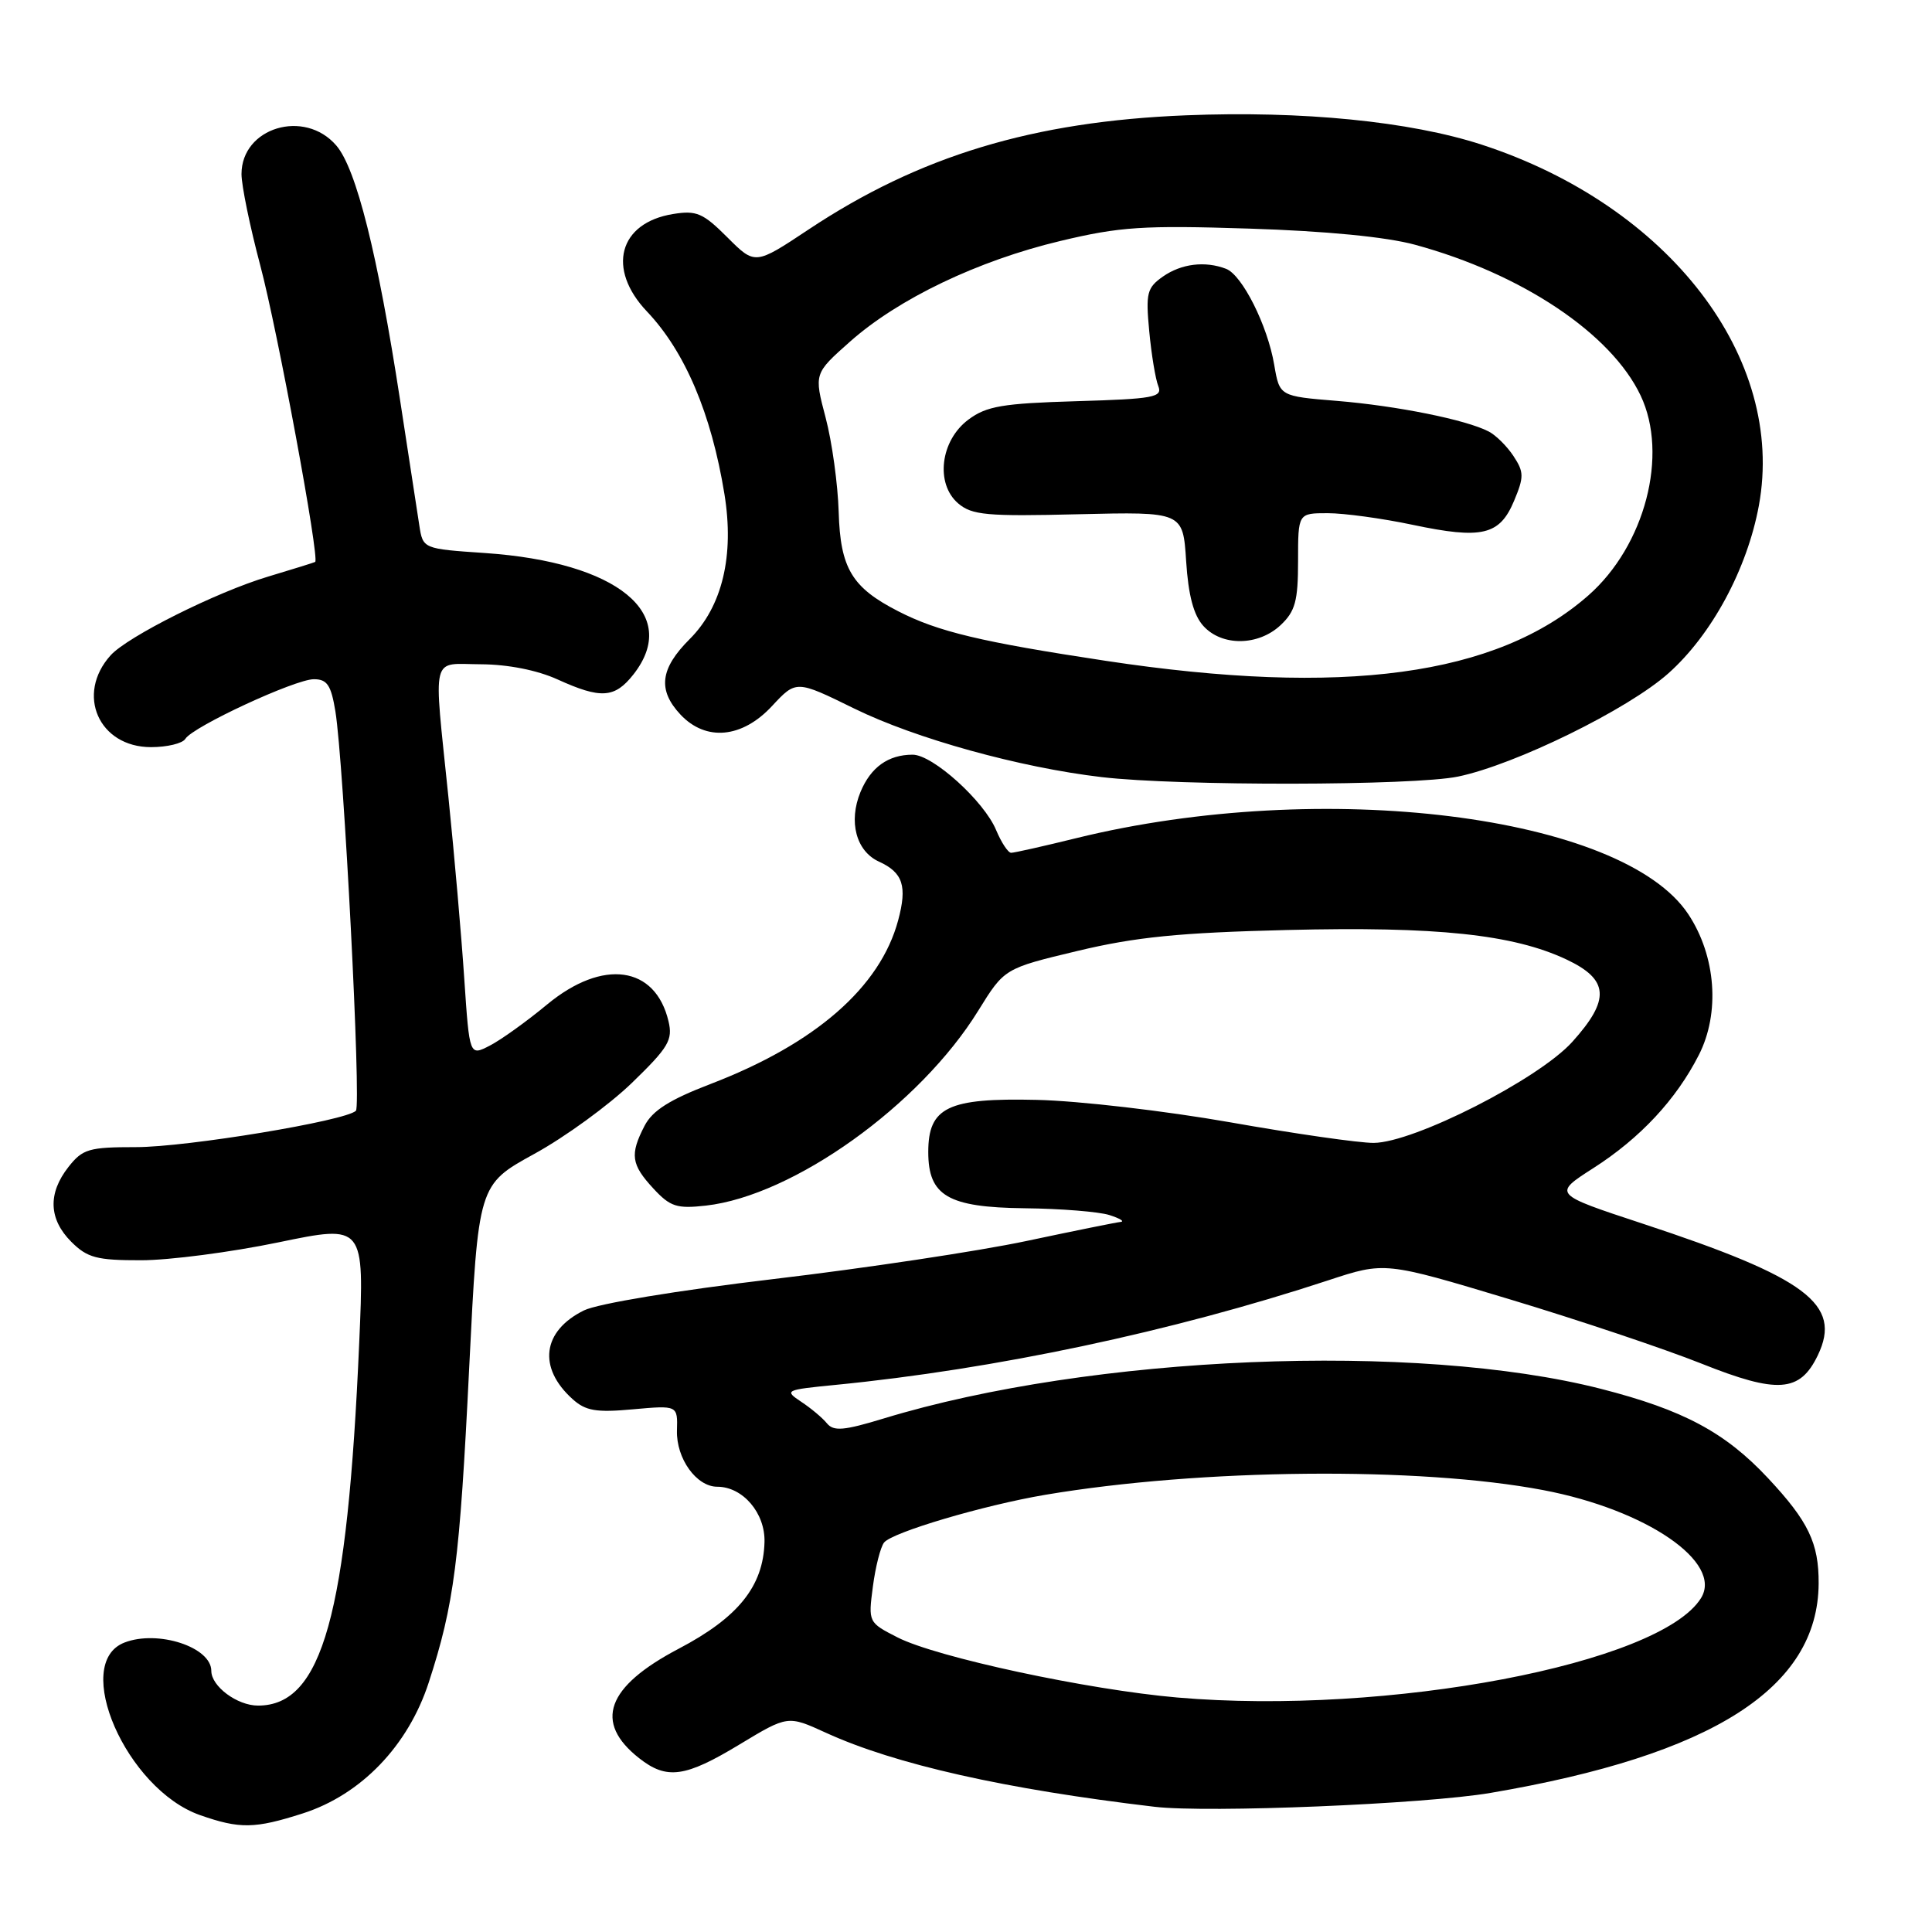 <?xml version="1.0" encoding="UTF-8" standalone="no"?>
<!DOCTYPE svg PUBLIC "-//W3C//DTD SVG 1.1//EN" "http://www.w3.org/Graphics/SVG/1.1/DTD/svg11.dtd" >
<svg xmlns="http://www.w3.org/2000/svg" xmlns:xlink="http://www.w3.org/1999/xlink" version="1.1" viewBox="0 0 256 256">
 <g >
 <path fill="currentColor"
d=" M 40.14 240.28 C 47.85 237.80 54.08 231.33 56.81 222.94 C 60.18 212.59 60.91 206.89 62.17 181.24 C 63.37 156.98 63.37 156.98 70.79 152.90 C 74.88 150.66 80.70 146.42 83.74 143.48 C 88.59 138.78 89.17 137.80 88.58 135.32 C 86.84 127.97 79.88 127.00 72.52 133.08 C 69.81 135.33 66.38 137.79 64.90 138.55 C 62.21 139.94 62.21 139.94 61.52 129.72 C 61.15 124.10 60.20 113.26 59.42 105.64 C 57.43 86.23 57.00 88.00 63.75 88.02 C 67.30 88.04 71.17 88.80 73.86 90.02 C 79.62 92.64 81.45 92.52 83.93 89.37 C 90.23 81.35 81.84 74.48 64.27 73.28 C 56.04 72.72 56.04 72.72 55.56 69.61 C 55.29 67.90 54.15 60.42 53.01 53.00 C 50.05 33.71 47.21 22.35 44.56 19.28 C 40.35 14.38 32.00 16.90 32.00 23.07 C 32.00 24.58 33.12 30.03 34.49 35.18 C 36.76 43.70 42.39 74.10 41.76 74.46 C 41.62 74.54 38.80 75.42 35.50 76.41 C 28.66 78.46 16.90 84.35 14.66 86.83 C 10.00 92.00 13.09 99.00 20.01 99.00 C 22.14 99.00 24.19 98.51 24.56 97.90 C 25.56 96.28 39.10 90.00 41.59 90.00 C 43.35 90.00 43.87 90.78 44.44 94.25 C 45.55 101.09 47.88 146.43 47.16 147.18 C 45.86 148.51 24.77 152.00 18.02 152.00 C 11.78 152.00 10.95 152.24 9.07 154.63 C 6.32 158.13 6.45 161.55 9.45 164.55 C 11.58 166.67 12.82 167.00 18.70 166.99 C 22.44 166.99 30.62 165.92 36.89 164.62 C 48.28 162.26 48.28 162.26 47.60 177.88 C 46.03 214.04 42.70 226.00 34.19 226.00 C 31.43 226.00 28.00 223.45 28.00 221.40 C 28.00 218.25 20.93 215.94 16.51 217.64 C 9.43 220.35 16.74 237.08 26.50 240.51 C 31.78 242.36 33.75 242.33 40.14 240.28 Z  M 197.50 237.57 C 226.94 232.56 240.90 223.66 240.98 209.82 C 241.01 204.47 239.62 201.58 234.28 195.87 C 228.59 189.78 223.04 186.82 212.14 184.03 C 187.65 177.78 144.62 179.56 117.08 187.96 C 111.83 189.56 110.47 189.68 109.58 188.61 C 108.99 187.88 107.45 186.59 106.16 185.74 C 103.89 184.23 104.04 184.16 110.66 183.51 C 131.87 181.43 155.34 176.45 176.00 169.65 C 183.50 167.18 183.50 167.18 200.00 172.15 C 209.07 174.88 220.52 178.72 225.44 180.68 C 235.56 184.72 238.51 184.51 240.88 179.56 C 244.11 172.83 239.39 169.30 217.63 162.13 C 205.76 158.22 205.76 158.22 211.13 154.78 C 217.33 150.81 222.09 145.71 225.10 139.80 C 227.94 134.24 227.38 126.68 223.71 121.14 C 215.01 107.99 175.24 103.04 142.61 111.06 C 138.27 112.13 134.39 113.00 133.98 113.00 C 133.58 113.00 132.69 111.65 132.00 110.01 C 130.41 106.16 123.60 100.00 120.93 100.00 C 117.70 100.00 115.38 101.66 114.02 104.94 C 112.40 108.87 113.44 112.79 116.47 114.17 C 119.65 115.62 120.23 117.42 119.01 121.95 C 116.63 130.82 108.03 138.31 94.16 143.63 C 88.73 145.71 86.46 147.15 85.41 149.17 C 83.44 152.98 83.63 154.30 86.57 157.48 C 88.81 159.90 89.68 160.18 93.53 159.75 C 105.13 158.44 121.91 146.43 129.63 133.91 C 133.09 128.32 133.09 128.32 142.79 126.00 C 150.48 124.16 156.26 123.58 170.56 123.23 C 190.39 122.74 200.49 123.81 207.55 127.13 C 213.21 129.79 213.40 132.44 208.33 138.06 C 203.86 143.01 187.34 151.41 182.02 151.44 C 180.09 151.45 171.53 150.22 163.00 148.71 C 154.47 147.21 142.94 145.86 137.37 145.74 C 125.60 145.46 123.00 146.71 123.00 152.65 C 123.00 158.46 125.62 159.98 135.75 160.10 C 140.56 160.15 145.62 160.56 147.00 161.00 C 148.38 161.44 149.05 161.85 148.50 161.91 C 147.95 161.96 142.32 163.10 136.00 164.44 C 129.68 165.78 114.60 168.05 102.50 169.48 C 89.76 170.99 79.18 172.74 77.37 173.64 C 71.86 176.36 71.23 181.22 75.87 185.39 C 77.60 186.95 79.00 187.19 83.88 186.74 C 89.80 186.21 89.80 186.21 89.70 189.56 C 89.60 193.26 92.28 197.00 95.04 197.00 C 98.43 197.00 101.41 200.49 101.30 204.34 C 101.14 210.19 97.81 214.33 89.94 218.46 C 80.34 223.50 78.64 228.21 84.69 232.97 C 88.35 235.85 90.78 235.52 98.01 231.14 C 104.39 227.29 104.39 227.29 109.44 229.60 C 118.60 233.79 133.17 237.07 153.00 239.41 C 160.08 240.24 188.77 239.06 197.50 237.57 Z  M 193.20 102.90 C 200.77 101.33 215.71 94.00 221.07 89.22 C 226.82 84.10 231.51 75.39 233.06 66.99 C 236.65 47.43 221.17 27.27 196.34 19.17 C 186.85 16.08 172.53 14.66 157.15 15.28 C 136.88 16.09 121.80 20.66 107.11 30.43 C 100.05 35.12 100.05 35.12 96.38 31.45 C 93.16 28.23 92.29 27.85 89.18 28.36 C 81.99 29.52 80.36 35.63 85.73 41.28 C 90.77 46.59 94.26 54.82 95.99 65.46 C 97.32 73.63 95.71 80.36 91.39 84.68 C 87.46 88.60 87.12 91.43 90.17 94.69 C 93.54 98.27 98.34 97.82 102.30 93.55 C 105.50 90.11 105.50 90.11 113.18 93.88 C 121.30 97.87 135.13 101.70 145.97 102.97 C 156.17 104.17 187.32 104.12 193.20 102.90 Z  M 156.00 224.93 C 144.13 223.90 124.10 219.60 118.94 216.97 C 115.06 214.99 115.04 214.96 115.66 210.24 C 116.00 207.63 116.67 205.00 117.14 204.40 C 118.20 203.04 130.34 199.45 138.50 198.07 C 159.13 194.59 188.08 194.32 204.50 197.45 C 218.17 200.05 228.34 207.02 225.39 211.76 C 219.96 220.48 183.85 227.33 156.00 224.93 Z  M 146.50 87.56 C 129.99 85.06 124.28 83.70 119.01 80.99 C 112.87 77.85 111.35 75.30 111.13 67.84 C 111.02 64.18 110.25 58.55 109.40 55.34 C 107.86 49.50 107.86 49.50 112.63 45.27 C 119.04 39.58 129.59 34.53 140.50 31.93 C 148.40 30.04 151.46 29.84 165.50 30.29 C 175.66 30.61 183.69 31.39 187.50 32.43 C 201.65 36.28 213.49 44.19 217.39 52.41 C 221.12 60.27 217.97 72.31 210.45 78.91 C 198.31 89.57 177.97 92.32 146.50 87.56 Z  M 169.69 82.83 C 171.63 81.00 172.00 79.64 172.00 74.33 C 172.00 68.00 172.00 68.00 175.93 68.00 C 178.10 68.00 183.16 68.69 187.18 69.54 C 196.38 71.48 198.71 70.93 200.62 66.37 C 201.95 63.20 201.94 62.55 200.55 60.44 C 199.70 59.14 198.21 57.66 197.25 57.17 C 194.24 55.61 185.06 53.77 177.15 53.12 C 169.55 52.50 169.55 52.50 168.84 48.34 C 167.96 43.13 164.60 36.44 162.46 35.62 C 159.67 34.55 156.54 34.94 154.10 36.64 C 151.98 38.13 151.80 38.83 152.28 43.89 C 152.57 46.98 153.11 50.25 153.48 51.16 C 154.07 52.64 152.89 52.86 142.64 53.16 C 132.85 53.45 130.72 53.81 128.32 55.60 C 124.60 58.37 123.91 64.08 126.96 66.70 C 128.79 68.26 130.75 68.44 142.90 68.14 C 156.75 67.81 156.75 67.81 157.17 74.35 C 157.46 78.88 158.16 81.52 159.45 82.94 C 161.91 85.66 166.73 85.61 169.69 82.83 Z "/>
</g>
</svg>